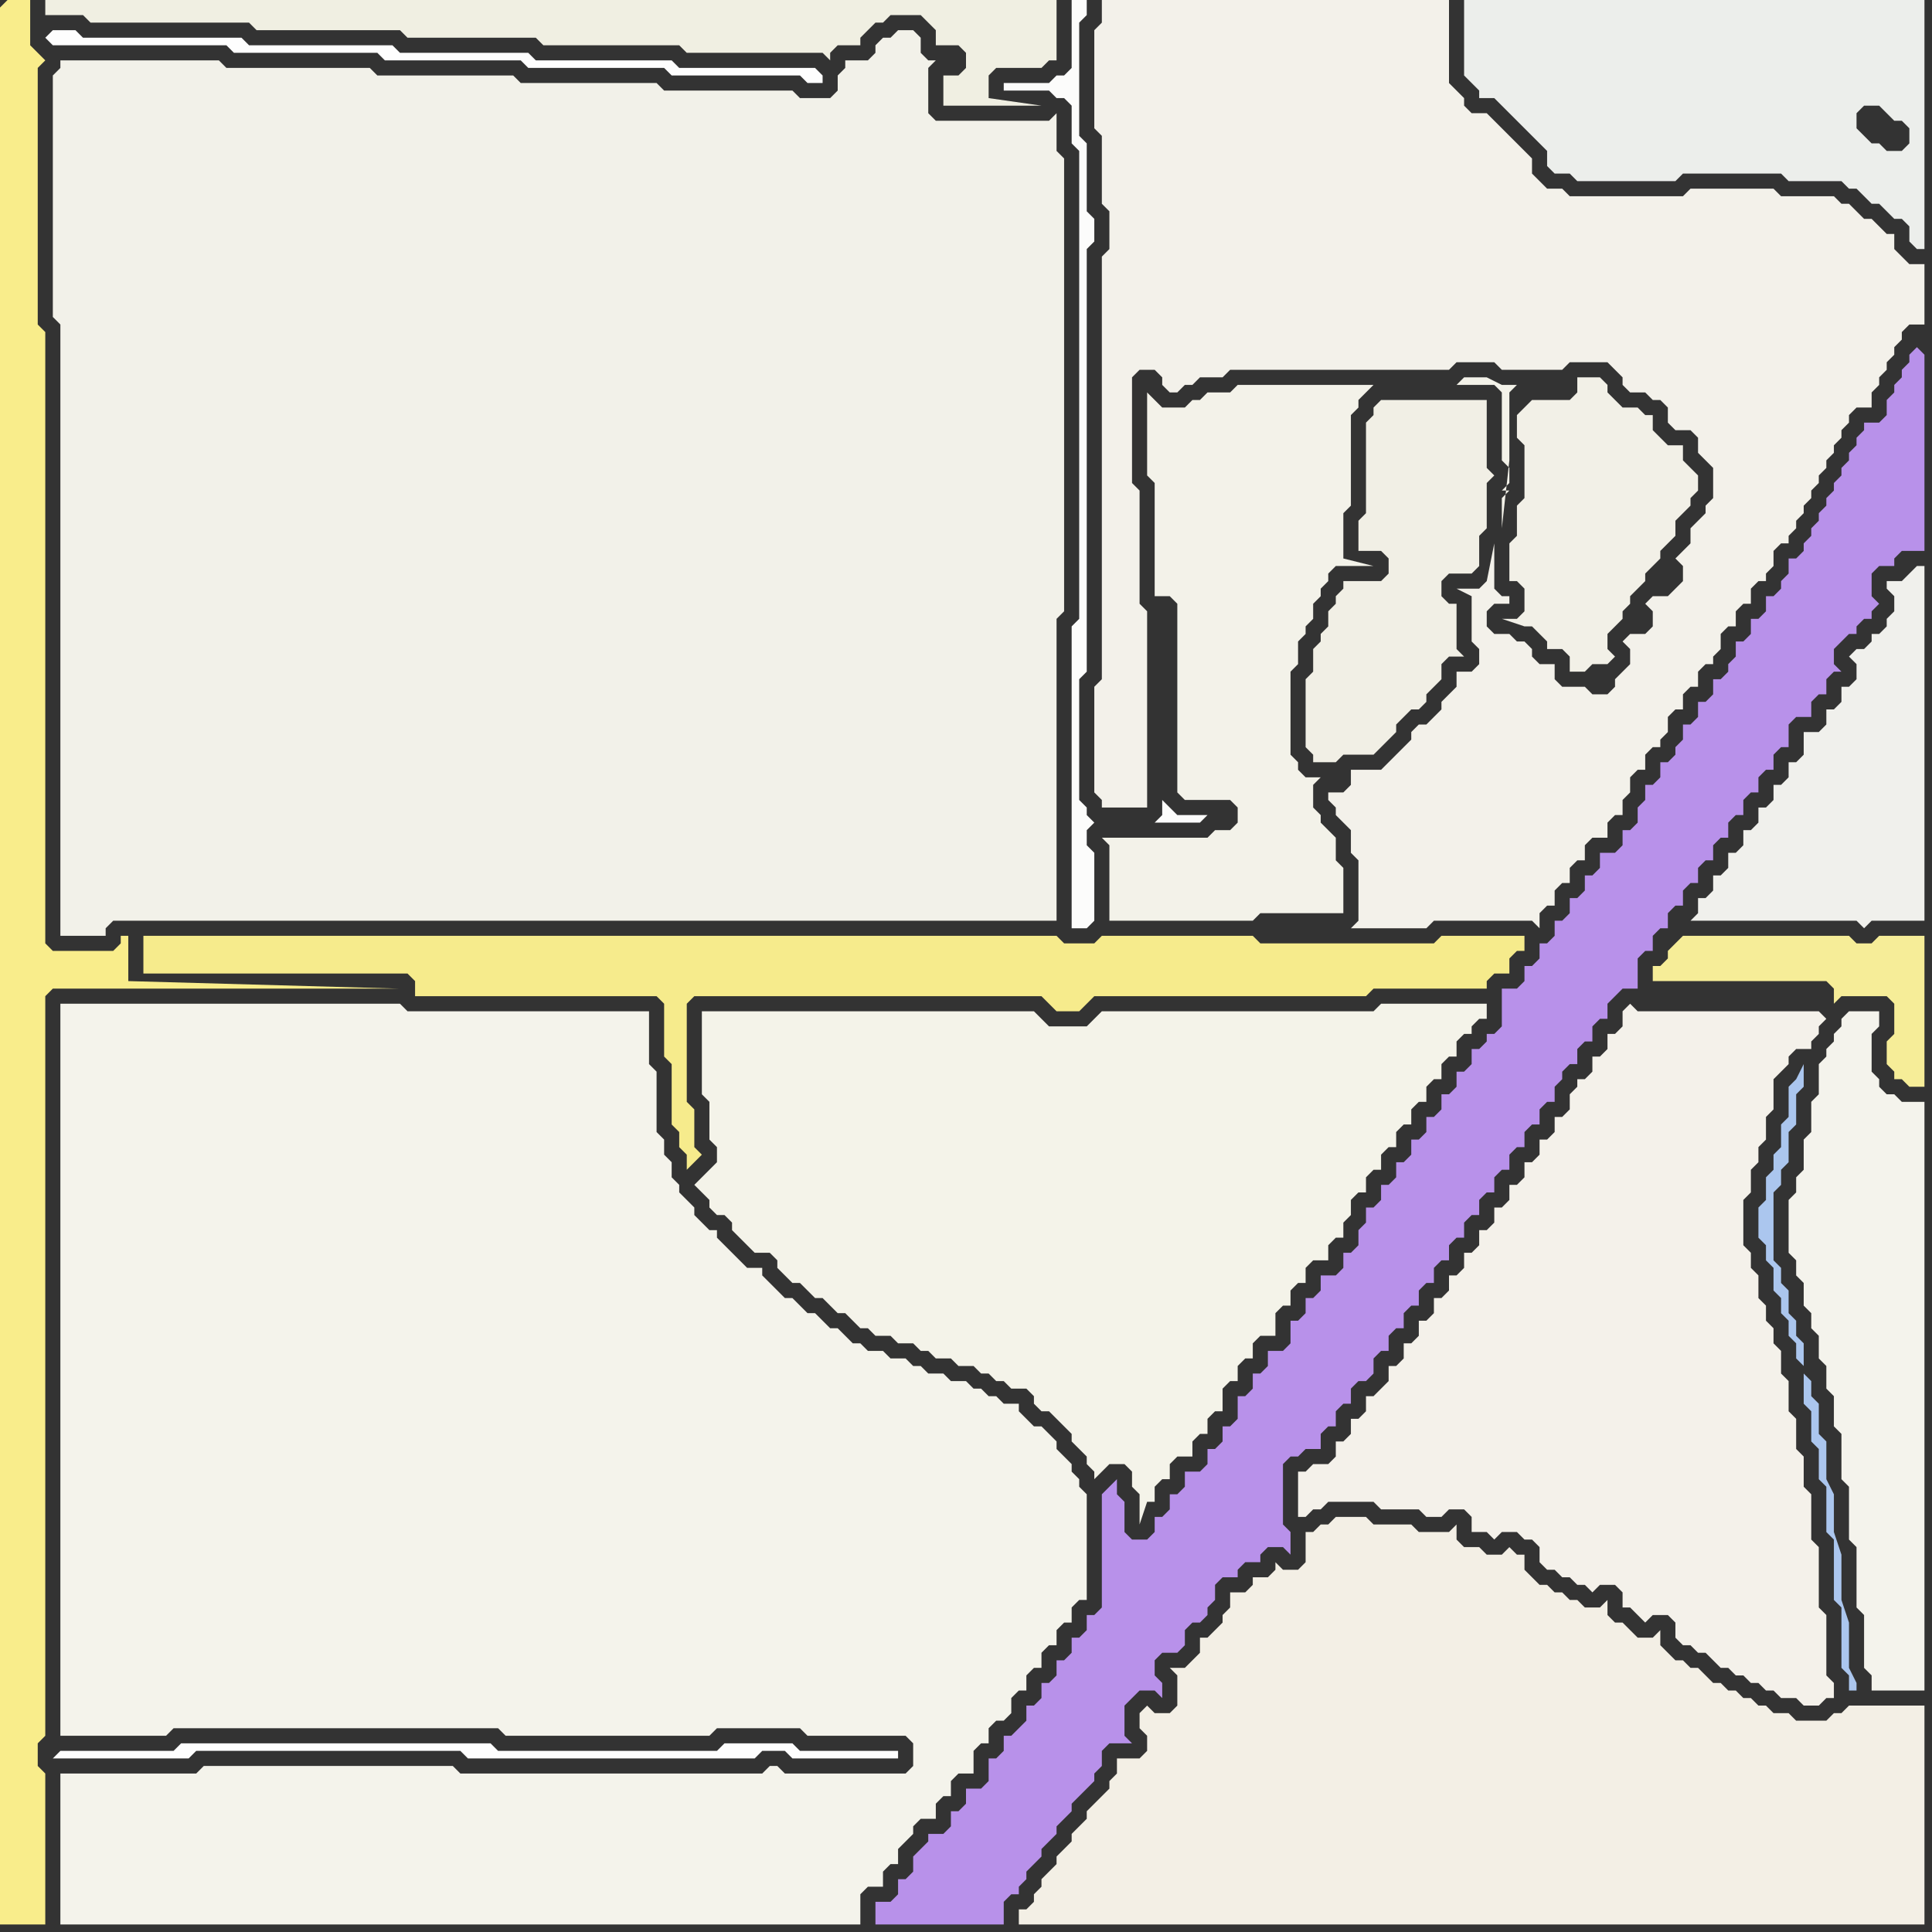 <svg width="256" height="256" xmlns="http://www.w3.org/2000/svg"><rect width="100%" height="100%" fill="#333333" stroke="none"/><script> 
var tempColor;
function hoverPath(evt){
obj = evt.target;
tempColor = obj.getAttribute("fill");
obj.setAttribute("fill","red");
//alert(tempColor);
//obj.setAttribute("stroke","red");}
function recoverPath(evt){
obj = evt.target;
obj.setAttribute("fill", tempColor);
//obj.setAttribute("stroke", tempColor);
}</script><path onmouseover="hoverPath(evt)" onmouseout="recoverPath(evt)" fill="rgb(240,240,236)" d="M  253,76l 0,0 -1,1 -2,0 0,1 1,1 0,2 -1,1 0,1 -1,1 -1,0 0,1 -1,1 -1,0 -1,1 1,1 0,2 -1,1 -1,0 0,2 -1,1 -1,0 0,2 -1,1 -2,0 0,3 -1,1 -1,0 0,2 -1,1 -1,0 0,2 -1,1 -1,0 0,2 -1,1 -1,0 0,2 -1,1 -1,0 0,2 -1,1 -1,0 0,2 -1,1 -1,0 0,2 -1,1 22,0 1,1 1,-1 7,0 0,-47 -1,0 -1,1Z"/>
<path onmouseover="hoverPath(evt)" onmouseout="recoverPath(evt)" fill="rgb(249,237,139)" d="M  0,1l 0,254 6,0 0,-20 -1,-1 0,-3 1,-1 0,-98 1,-1 46,0 -36,-1 0,-6 -1,0 0,1 -1,1 -8,0 -1,-1 0,-81 -1,-1 0,-34 1,-1 -1,-1 0,0 -1,-1 0,-6 -3,0 -1,1Z"/>
<path onmouseover="hoverPath(evt)" onmouseout="recoverPath(evt)" fill="rgb(254,254,254)" d="M  6,5l 0,0 1,1 23,0 1,1 19,0 1,1 18,0 1,1 18,0 1,1 17,0 1,1 2,0 0,-1 -1,-1 -18,0 -1,-1 -18,0 -1,-1 -17,0 -1,-1 -19,0 -1,-1 -21,0 -1,-1 -3,0 -1,1Z"/>
<path onmouseover="hoverPath(evt)" onmouseout="recoverPath(evt)" fill="rgb(254,254,254)" d="M  7,233l 18,0 1,-1 35,0 1,1 38,0 1,-1 3,0 1,1 14,0 0,-1 -13,0 -1,-1 -9,0 -1,1 -29,0 -1,-1 -41,0 -1,1 -15,0 -1,1Z"/>
<path onmouseover="hoverPath(evt)" onmouseout="recoverPath(evt)" fill="rgb(240,239,226)" d="M  17,0l -11,0 0,2 5,0 1,1 21,0 1,1 19,0 1,1 17,0 1,1 18,0 1,1 18,0 1,1 0,-1 1,-1 3,0 0,-1 1,-1 1,-1 1,0 1,-1 4,0 1,1 1,1 0,2 3,0 1,1 0,2 -1,1 -2,0 0,4 13,0 -7,-1 0,-3 1,-1 6,0 1,-1 1,0 0,-8Z"/>
<path onmouseover="hoverPath(evt)" onmouseout="recoverPath(evt)" fill="rgb(242,241,233)" d="M  52,122l 88,0 0,-40 1,-1 0,-60 -1,-1 0,-5 -1,1 -15,0 -1,-1 0,-6 1,-1 -1,0 -1,-1 0,-2 -1,-1 -2,0 -1,1 -1,0 -1,1 0,1 -1,1 -3,0 0,1 -1,1 0,2 -1,1 -4,0 -1,-1 -17,0 -1,-1 -18,0 -1,-1 -18,0 -1,-1 -19,0 -1,-1 -21,0 0,1 -1,1 0,32 1,1 0,81 6,0 0,-1 1,-1Z"/>
<path onmouseover="hoverPath(evt)" onmouseout="recoverPath(evt)" fill="rgb(243,241,234)" d="M  147,0l -1,0 0,3 -1,1 0,13 1,1 0,9 1,1 0,5 -1,1 0,56 -1,1 0,14 1,1 0,1 6,0 0,-26 -1,-1 0,-15 -1,-1 0,-14 1,-1 2,0 1,1 0,1 1,1 1,0 1,-1 1,0 1,-1 3,0 1,-1 29,0 1,-1 5,0 1,1 8,0 1,-1 5,0 1,1 1,1 0,1 1,1 2,0 1,1 1,0 1,1 0,2 1,1 2,0 1,1 0,2 1,1 1,1 0,4 -1,1 0,1 -1,1 -1,1 0,2 -1,1 -1,1 1,1 0,2 -1,1 -1,1 -2,0 -1,1 1,1 0,2 -1,1 -2,0 -1,1 1,1 0,2 -1,1 -1,1 0,1 -1,1 -2,0 -1,-1 -3,0 -1,-1 0,-2 -2,0 -1,-1 0,-1 -1,-1 -1,0 -1,-1 -2,0 -1,-1 0,-2 1,-1 2,0 0,-1 -1,0 -1,-1 0,-6 -1,5 0,0 -1,1 -3,0 2,1 0,6 1,1 0,2 -1,1 -2,0 0,2 -1,1 -1,1 0,1 -1,1 -1,1 -1,0 -1,1 0,1 -1,1 -1,1 -1,1 -1,1 -4,0 0,2 -1,1 -2,0 0,1 1,1 0,1 1,1 1,1 0,3 1,1 0,8 -1,1 10,0 1,-1 13,0 1,1 0,-2 1,-1 1,0 0,-2 1,-1 1,0 0,-2 1,-1 1,0 0,-2 1,-1 2,0 0,-2 1,-1 1,0 0,-2 1,-1 0,-2 1,-1 1,0 0,-2 1,-1 1,0 0,-1 1,-1 0,-2 1,-1 1,0 0,-2 1,-1 1,0 0,-2 1,-1 1,0 0,-1 1,-1 0,-2 1,-1 1,0 0,-2 1,-1 1,0 0,-2 1,-1 1,0 0,-1 1,-1 0,-2 1,-1 1,0 0,-1 1,-1 0,-1 1,-1 0,-1 1,-1 0,-1 1,-1 0,-1 1,-1 0,-1 1,-1 0,-1 1,-1 0,-1 1,-1 0,-1 1,-1 2,0 0,-2 1,-1 0,-1 1,-1 0,-1 1,-1 0,-1 1,-1 0,-1 1,-1 2,0 0,-8 -2,0 -1,-1 -1,-1 0,-2 -1,0 -1,-1 -1,-1 -1,0 -1,-1 -1,-1 -1,0 -1,-1 -7,0 -1,-1 -11,0 -1,1 -15,0 -1,-1 -2,0 -1,-1 -1,-1 0,-2 -1,-1 -1,-1 -1,-1 -1,-1 -1,-1 -1,-1 -2,0 -1,-1 0,-1 -1,-1 -1,-1 0,-11Z"/>
<path onmouseover="hoverPath(evt)" onmouseout="recoverPath(evt)" fill="rgb(243,239,229)" d="M  170,208l 0,0 -1,-1 0,1 -1,1 -2,0 0,1 -1,1 -2,0 0,2 -1,1 0,1 -1,1 -1,1 -1,0 0,2 -1,1 -1,1 -2,0 1,1 0,4 -1,1 -2,0 -1,-1 -1,1 0,2 1,1 0,2 -1,1 -3,0 0,2 -1,1 0,1 -1,1 -1,1 -1,1 0,1 -1,1 -1,1 0,1 -1,1 -1,1 0,1 -1,1 -1,1 0,1 -1,1 0,1 -1,1 -1,0 0,2 120,0 0,-29 -10,0 -1,1 -1,0 -1,1 -4,0 -1,-1 -2,0 -1,-1 -1,0 -1,-1 -1,0 -1,-1 -1,0 -1,-1 -1,0 -1,-1 -1,-1 -1,0 -1,-1 -1,0 -1,-1 -1,-1 0,-2 -1,1 -2,0 -1,-1 -1,-1 -1,0 -1,-1 0,-2 -1,1 -2,0 -1,-1 -1,0 -1,-1 -1,0 -1,-1 -1,0 -1,-1 -1,-1 0,-2 -1,0 -1,-1 -1,1 -2,0 -1,-1 -2,0 -1,-1 0,-2 -1,1 -4,0 -1,-1 -5,0 -1,-1 -4,0 -1,1 -1,0 -1,1 -1,0 0,4 -1,1Z"/>
<path onmouseover="hoverPath(evt)" onmouseout="recoverPath(evt)" fill="rgb(171,198,238)" d="M  239,181l 0,-3 -1,-1 0,-2 -1,-1 0,-3 -1,-1 0,-2 -1,-1 0,-9 1,-1 0,-2 1,-1 0,-4 1,-1 0,-4 1,-1 0,-3 -1,2 0,0 -1,1 0,4 -1,1 0,3 -1,1 0,2 -1,1 0,3 -1,1 0,4 1,1 0,2 1,1 0,3 1,1 0,2 1,1 0,2 1,1 0,2 1,1 0,5 1,1 0,4 1,1 0,4 1,1 0,6 1,1 0,8 1,1 0,8 1,1 0,2 1,0 0,-1 -1,-2 0,-6 -1,-3 0,-6 -1,-3 0,-5 -1,-2 0,-5 -1,-1 0,-4 -1,-1 0,-2 -1,-1Z"/>
<path onmouseover="hoverPath(evt)" onmouseout="recoverPath(evt)" fill="rgb(244,243,235)" d="M  8,238l 0,17 106,0 0,-4 1,-1 2,0 0,-2 1,-1 1,0 0,-2 1,-1 1,-1 0,-1 1,-1 2,0 0,-2 1,-1 1,0 0,-2 1,-1 2,0 0,-3 1,-1 1,0 0,-2 1,-1 1,0 1,-1 0,-2 1,-1 1,0 0,-2 1,-1 1,0 0,-2 1,-1 1,0 0,-2 1,-1 1,0 0,-2 1,-1 1,0 0,-14 -1,-1 0,-1 -1,-1 0,-1 -1,-1 -1,-1 0,-1 -1,-1 -1,-1 -1,0 -1,-1 -1,-1 0,-1 -2,0 -1,-1 -1,0 -1,-1 -1,0 -1,-1 -2,0 -1,-1 -2,0 -1,-1 -1,0 -1,-1 -2,0 -1,-1 -2,0 -1,-1 -1,0 -1,-1 -1,-1 -1,0 -1,-1 -1,-1 -1,0 -1,-1 -1,-1 -1,0 -1,-1 -1,-1 -1,-1 0,-1 -2,0 -1,-1 -1,-1 -1,-1 -1,-1 0,-1 -1,0 -1,-1 -1,-1 0,-1 -1,-1 -1,-1 0,-1 -1,-1 0,-2 -1,-1 0,-2 -1,-1 0,-8 -1,-1 0,-7 -32,0 -1,-1 -45,0 0,97 14,0 1,-1 43,0 1,1 27,0 1,-1 11,0 1,1 13,0 1,1 0,3 -1,1 -16,0 -1,-1 -1,0 -1,1 -40,0 -1,-1 -33,0 -1,1 -18,0Z"/>
<path onmouseover="hoverPath(evt)" onmouseout="recoverPath(evt)" fill="rgb(244,243,233)" d="M  94,134l -1,0 0,11 1,1 0,5 1,1 0,2 -1,1 -1,1 -1,1 1,1 1,1 0,1 1,1 1,0 1,1 0,1 1,1 1,1 1,1 2,0 1,1 0,1 1,1 1,1 1,0 1,1 1,1 1,0 1,1 1,1 1,0 1,1 1,1 1,0 1,1 2,0 1,1 2,0 1,1 1,0 1,1 2,0 1,1 2,0 1,1 1,0 1,1 1,0 1,1 2,0 1,1 0,1 1,1 1,0 1,1 1,1 1,1 0,1 1,1 1,1 0,1 1,1 0,1 1,-1 0,0 1,-1 2,0 1,1 0,2 1,1 0,4 1,-3 1,0 0,-2 1,-1 1,0 0,-2 1,-1 2,0 0,-2 1,-1 1,0 0,-2 1,-1 1,0 0,-3 1,-1 1,0 0,-2 1,-1 1,0 0,-2 1,-1 2,0 0,-3 1,-1 1,0 0,-2 1,-1 1,0 0,-2 1,-1 2,0 0,-2 1,-1 1,0 0,-2 1,-1 0,-2 1,-1 1,0 0,-2 1,-1 1,0 0,-2 1,-1 1,0 0,-2 1,-1 1,0 0,-2 1,-1 1,0 0,-2 1,-1 1,0 0,-2 1,-1 1,0 0,-2 1,-1 1,0 0,-1 1,-1 1,0 0,-2 -14,0 -1,1 -36,0 -1,1 -1,1 -5,0 -1,-1 -1,-1Z"/>
<path onmouseover="hoverPath(evt)" onmouseout="recoverPath(evt)" fill="rgb(244,241,234)" d="M  217,134l 0,0 -1,-1 -1,1 0,2 -1,1 -1,0 0,2 -1,1 -1,0 0,2 -1,1 -1,0 0,1 -1,1 0,2 -1,1 -1,0 0,2 -1,1 -1,0 0,2 -1,1 -1,0 0,2 -1,1 -1,0 0,2 -1,1 -1,0 0,2 -1,1 -1,0 0,2 -1,1 -1,0 0,2 -1,1 -1,0 0,2 -1,1 -1,0 0,2 -1,1 -1,0 0,2 -1,1 -1,0 0,2 -1,1 -1,0 0,2 -1,1 -1,1 -1,0 0,2 -1,1 -1,0 0,2 -1,1 -1,0 0,2 -1,1 -2,0 -1,1 -1,0 0,6 1,0 1,-1 1,0 1,-1 6,0 1,1 5,0 1,1 2,0 1,-1 2,0 1,1 0,2 2,0 1,1 1,-1 2,0 1,1 1,0 1,1 0,2 1,1 1,0 1,1 1,0 1,1 1,0 1,1 1,-1 2,0 1,1 0,2 1,0 1,1 1,1 1,-1 2,0 1,1 0,2 1,1 1,0 1,1 1,0 1,1 1,1 1,0 1,1 1,0 1,1 1,0 1,1 1,0 1,1 2,0 1,1 2,0 1,-1 1,0 0,-2 -1,-1 0,-8 -1,-1 0,-8 -1,-1 0,-6 -1,-1 0,-4 -1,-1 0,-4 -1,-1 0,-4 -1,-1 0,-3 -1,-1 0,-2 -1,-1 0,-2 -1,-1 0,-3 -1,-1 0,-2 -1,-1 0,-6 1,-1 0,-3 1,-1 0,-2 1,-1 0,-3 1,-1 0,-4 1,-1 1,-1 0,-1 1,-1 2,0 0,-1 1,-1 0,-1 1,-1 -1,-1Z"/>
<path onmouseover="hoverPath(evt)" onmouseout="recoverPath(evt)" fill="rgb(246,237,152)" d="M  221,126l 0,1 -1,1 -1,0 0,2 23,0 1,1 0,2 1,-1 6,0 1,1 0,4 -1,1 0,3 1,1 0,1 1,0 1,1 2,0 0,-20 -6,0 -1,1 -2,0 -1,-1 -22,0 -1,1 -1,1Z"/>
<path onmouseover="hoverPath(evt)" onmouseout="recoverPath(evt)" fill="rgb(244,243,236)" d="M  246,134l -1,0 -1,1 0,1 -1,1 0,1 -1,1 0,1 -1,1 0,4 -1,1 0,4 -1,1 0,4 -1,1 0,2 -1,1 0,7 1,1 0,2 1,1 0,3 1,1 0,2 1,1 0,3 1,1 0,3 1,1 0,4 1,1 0,6 1,1 0,7 1,1 0,8 1,1 0,7 1,1 0,2 7,0 0,-78 -3,0 -1,-1 -1,0 -1,-1 0,-1 -1,-1 0,-5 1,-1 0,-2Z"/>
<path onmouseover="hoverPath(evt)" onmouseout="recoverPath(evt)" fill="rgb(184,145,234)" d="M  254,46l 0,0 -1,1 0,1 -1,1 0,1 -1,1 0,1 -1,1 0,2 -1,1 -2,0 0,1 -1,1 0,1 -1,1 0,1 -1,1 0,1 -1,1 0,1 -1,1 0,1 -1,1 0,1 -1,1 0,1 -1,1 0,1 -1,1 -1,0 0,2 -1,1 0,1 -1,1 -1,0 0,2 -1,1 -1,0 0,2 -1,1 -1,0 0,2 -1,1 0,1 -1,1 -1,0 0,2 -1,1 -1,0 0,2 -1,1 -1,0 0,2 -1,1 0,1 -1,1 -1,0 0,2 -1,1 -1,0 0,2 -1,1 0,2 -1,1 -1,0 0,2 -1,1 -2,0 0,2 -1,1 -1,0 0,2 -1,1 -1,0 0,2 -1,1 -1,0 0,2 -1,1 -1,0 0,2 -1,1 -1,0 0,2 -1,1 -2,0 0,5 -1,1 -1,0 0,1 -1,1 -1,0 0,2 -1,1 -1,0 0,2 -1,1 -1,0 0,2 -1,1 -1,0 0,2 -1,1 -1,0 0,2 -1,1 -1,0 0,2 -1,1 -1,0 0,2 -1,1 -1,0 0,2 -1,1 0,2 -1,1 -1,0 0,2 -1,1 -2,0 0,2 -1,1 -1,0 0,2 -1,1 -1,0 0,3 -1,1 -2,0 0,2 -1,1 -1,0 0,2 -1,1 -1,0 0,3 -1,1 -1,0 0,2 -1,1 -1,0 0,2 -1,1 -2,0 0,2 -1,1 -1,0 0,2 -1,1 -1,0 0,2 -1,1 -2,0 -1,-1 0,-4 -1,-1 0,-2 -1,1 -1,1 0,15 -1,1 -1,0 0,2 -1,1 -1,0 0,2 -1,1 -1,0 0,2 -1,1 -1,0 0,2 -1,1 -1,0 0,2 -2,2 -1,0 0,2 -1,1 -1,0 0,3 -1,1 -2,0 0,2 -1,1 -1,0 0,2 -1,1 -2,0 0,1 -1,1 -1,1 0,2 -1,1 -1,0 0,2 -1,1 -2,0 0,3 17,0 0,-3 1,-1 1,0 0,-1 1,-1 0,-1 1,-1 1,-1 0,-1 1,-1 1,-1 0,-1 1,-1 1,-1 0,-1 1,-1 1,-1 1,-1 0,-1 1,-1 0,-2 1,-1 3,0 -1,-1 0,-4 2,-2 2,0 1,1 0,-2 -1,-1 0,-2 1,-1 2,0 1,-1 0,-2 1,-1 1,0 1,-1 0,-1 1,-1 0,-2 1,-1 2,0 0,-1 1,-1 2,0 0,-1 1,-1 2,0 1,1 0,-3 -1,-1 0,-8 1,-1 1,0 1,-1 2,0 0,-2 1,-1 1,0 0,-2 1,-1 1,0 0,-2 1,-1 1,0 1,-1 0,-2 1,-1 1,0 0,-2 1,-1 1,0 0,-2 1,-1 1,0 0,-2 1,-1 1,0 0,-2 1,-1 1,0 0,-2 1,-1 1,0 0,-2 1,-1 1,0 0,-2 1,-1 1,0 0,-2 1,-1 1,0 0,-2 1,-1 1,0 0,-2 1,-1 1,0 0,-2 1,-1 1,0 0,-2 1,-1 0,-1 1,-1 1,0 0,-2 1,-1 1,0 0,-2 1,-1 1,0 0,-2 1,-1 1,-1 2,0 0,-4 1,-1 1,0 0,-2 1,-1 1,0 0,-2 1,-1 1,0 0,-2 1,-1 1,0 0,-2 1,-1 1,0 0,-2 1,-1 1,0 0,-2 1,-1 1,0 0,-2 1,-1 1,0 0,-2 1,-1 1,0 0,-2 1,-1 1,0 0,-3 1,-1 2,0 0,-2 1,-1 1,0 0,-2 1,-1 1,0 -1,-1 0,-2 1,-1 1,-1 1,0 0,-1 1,-1 1,0 0,-1 1,-1 -1,-1 0,-3 1,-1 2,0 0,-1 1,-1 3,0 0,-26 -1,-1 1,-1 -1,1Z"/>
<path onmouseover="hoverPath(evt)" onmouseout="recoverPath(evt)" fill="rgb(246,235,140)" d="M  19,127l 0,2 35,0 1,1 0,2 32,0 1,1 0,7 1,1 0,8 1,1 0,2 1,1 0,2 1,-1 1,-1 -1,-1 0,-5 -1,-1 0,-13 1,-1 46,0 1,1 1,1 3,0 1,-1 1,-1 36,0 1,-1 15,0 0,-1 1,-1 2,0 0,-2 1,-1 1,0 0,-2 -11,0 -1,1 -23,0 -1,-1 -20,0 -1,1 -4,0 -1,-1 -121,0Z"/>
<path onmouseover="hoverPath(evt)" onmouseout="recoverPath(evt)" fill="rgb(252,252,251)" d="M  154,106l 0,2 -1,1 6,0 1,-1 -4,0 -1,-1 -1,-1 -9,3 -1,-1 0,-1 -1,-1 0,-16 1,-1 0,-56 1,-1 0,-3 -1,-1 0,-9 -1,-1 0,-15 1,-1 0,-2 -2,0 0,9 -1,1 -1,0 -1,1 -6,0 0,1 6,0 1,1 1,0 1,1 0,5 1,1 0,62 -1,1 0,40 2,0 1,-1 0,-9 -1,-1 0,-2 1,-1 9,-3Z"/>
<path onmouseover="hoverPath(evt)" onmouseout="recoverPath(evt)" fill="rgb(243,242,233)" d="M  152,59l 0,4 1,1 0,15 2,0 1,1 0,25 1,1 6,0 1,1 0,2 -1,1 -2,0 -1,1 -14,0 1,1 0,10 19,0 1,-1 11,0 0,-6 -1,-1 0,-3 -1,-1 -1,-1 0,-1 -1,-1 0,-3 1,-1 -2,0 -1,-1 0,-1 -1,-1 0,-11 1,-1 0,-3 1,-1 0,-1 1,-1 0,-2 1,-1 0,-1 1,-1 0,-1 1,-1 5,0 -4,-1 0,-6 1,-1 0,-12 1,-1 0,-1 1,-1 1,-1 -18,0 -1,1 -3,0 -1,1 -1,0 -1,1 -3,0 -1,-1 -1,-1 0,7 41,-8 5,0 1,1 0,9 1,1 0,2 -1,1 1,0 -1,1 0,4 1,-9 0,-9 1,-1 -2,0 -2,-1 -3,0 -1,1 -41,8Z"/>
<path onmouseover="hoverPath(evt)" onmouseout="recoverPath(evt)" fill="rgb(241,239,229)" d="M  192,76l 3,0 1,-1 0,-4 1,-1 0,-6 1,-1 -1,-1 0,-9 -14,0 -1,1 0,1 -1,1 0,12 -1,1 0,4 3,0 1,1 0,2 -1,1 -5,0 0,1 -1,1 0,1 -1,1 0,2 -1,1 0,1 -1,1 0,3 -1,1 0,9 1,1 0,1 3,0 1,-1 4,0 1,-1 1,-1 1,-1 0,-1 1,-1 1,-1 1,0 1,-1 0,-1 1,-1 1,-1 0,-2 1,-1 2,0 -1,-1 0,-6 -1,0 -1,-1 0,-2 1,-1Z"/>
<path onmouseover="hoverPath(evt)" onmouseout="recoverPath(evt)" fill="rgb(236,238,235)" d="M  195,0l -1,0 0,10 1,1 0,0 1,1 0,1 2,0 1,1 1,1 1,1 1,1 1,1 1,1 1,1 0,2 1,1 2,0 1,1 13,0 1,-1 13,0 1,1 7,0 1,1 1,0 1,1 1,1 1,0 1,1 1,1 1,0 1,1 0,2 1,1 1,0 0,-33 -60,0 58,17 0,2 -1,1 -2,0 -1,-1 -1,0 -1,-1 -1,-1 0,-2 1,-1 2,0 1,1 1,1 1,0 1,1 -58,-17Z"/>
<path onmouseover="hoverPath(evt)" onmouseout="recoverPath(evt)" fill="rgb(242,240,231)" d="M  202,54l 0,0 -1,1 0,3 1,1 0,7 -1,1 0,4 -1,1 0,5 1,0 1,1 0,3 -1,1 -2,0 3,1 1,0 1,1 1,1 0,1 2,0 1,1 0,2 2,0 1,-1 2,0 1,-1 -1,-1 0,-2 1,-1 1,-1 0,-1 1,-1 0,-1 1,-1 1,-1 0,-1 1,-1 1,-1 0,-1 1,-1 1,-1 0,-2 1,-1 1,-1 0,-1 1,-1 0,-2 -1,-1 -1,-1 0,-2 -2,0 -1,-1 -1,-1 0,-2 -1,0 -1,-1 -2,0 -1,-1 -1,-1 0,-1 -1,-1 -3,0 0,2 -1,1 -5,0 -1,1Z"/>
</svg>